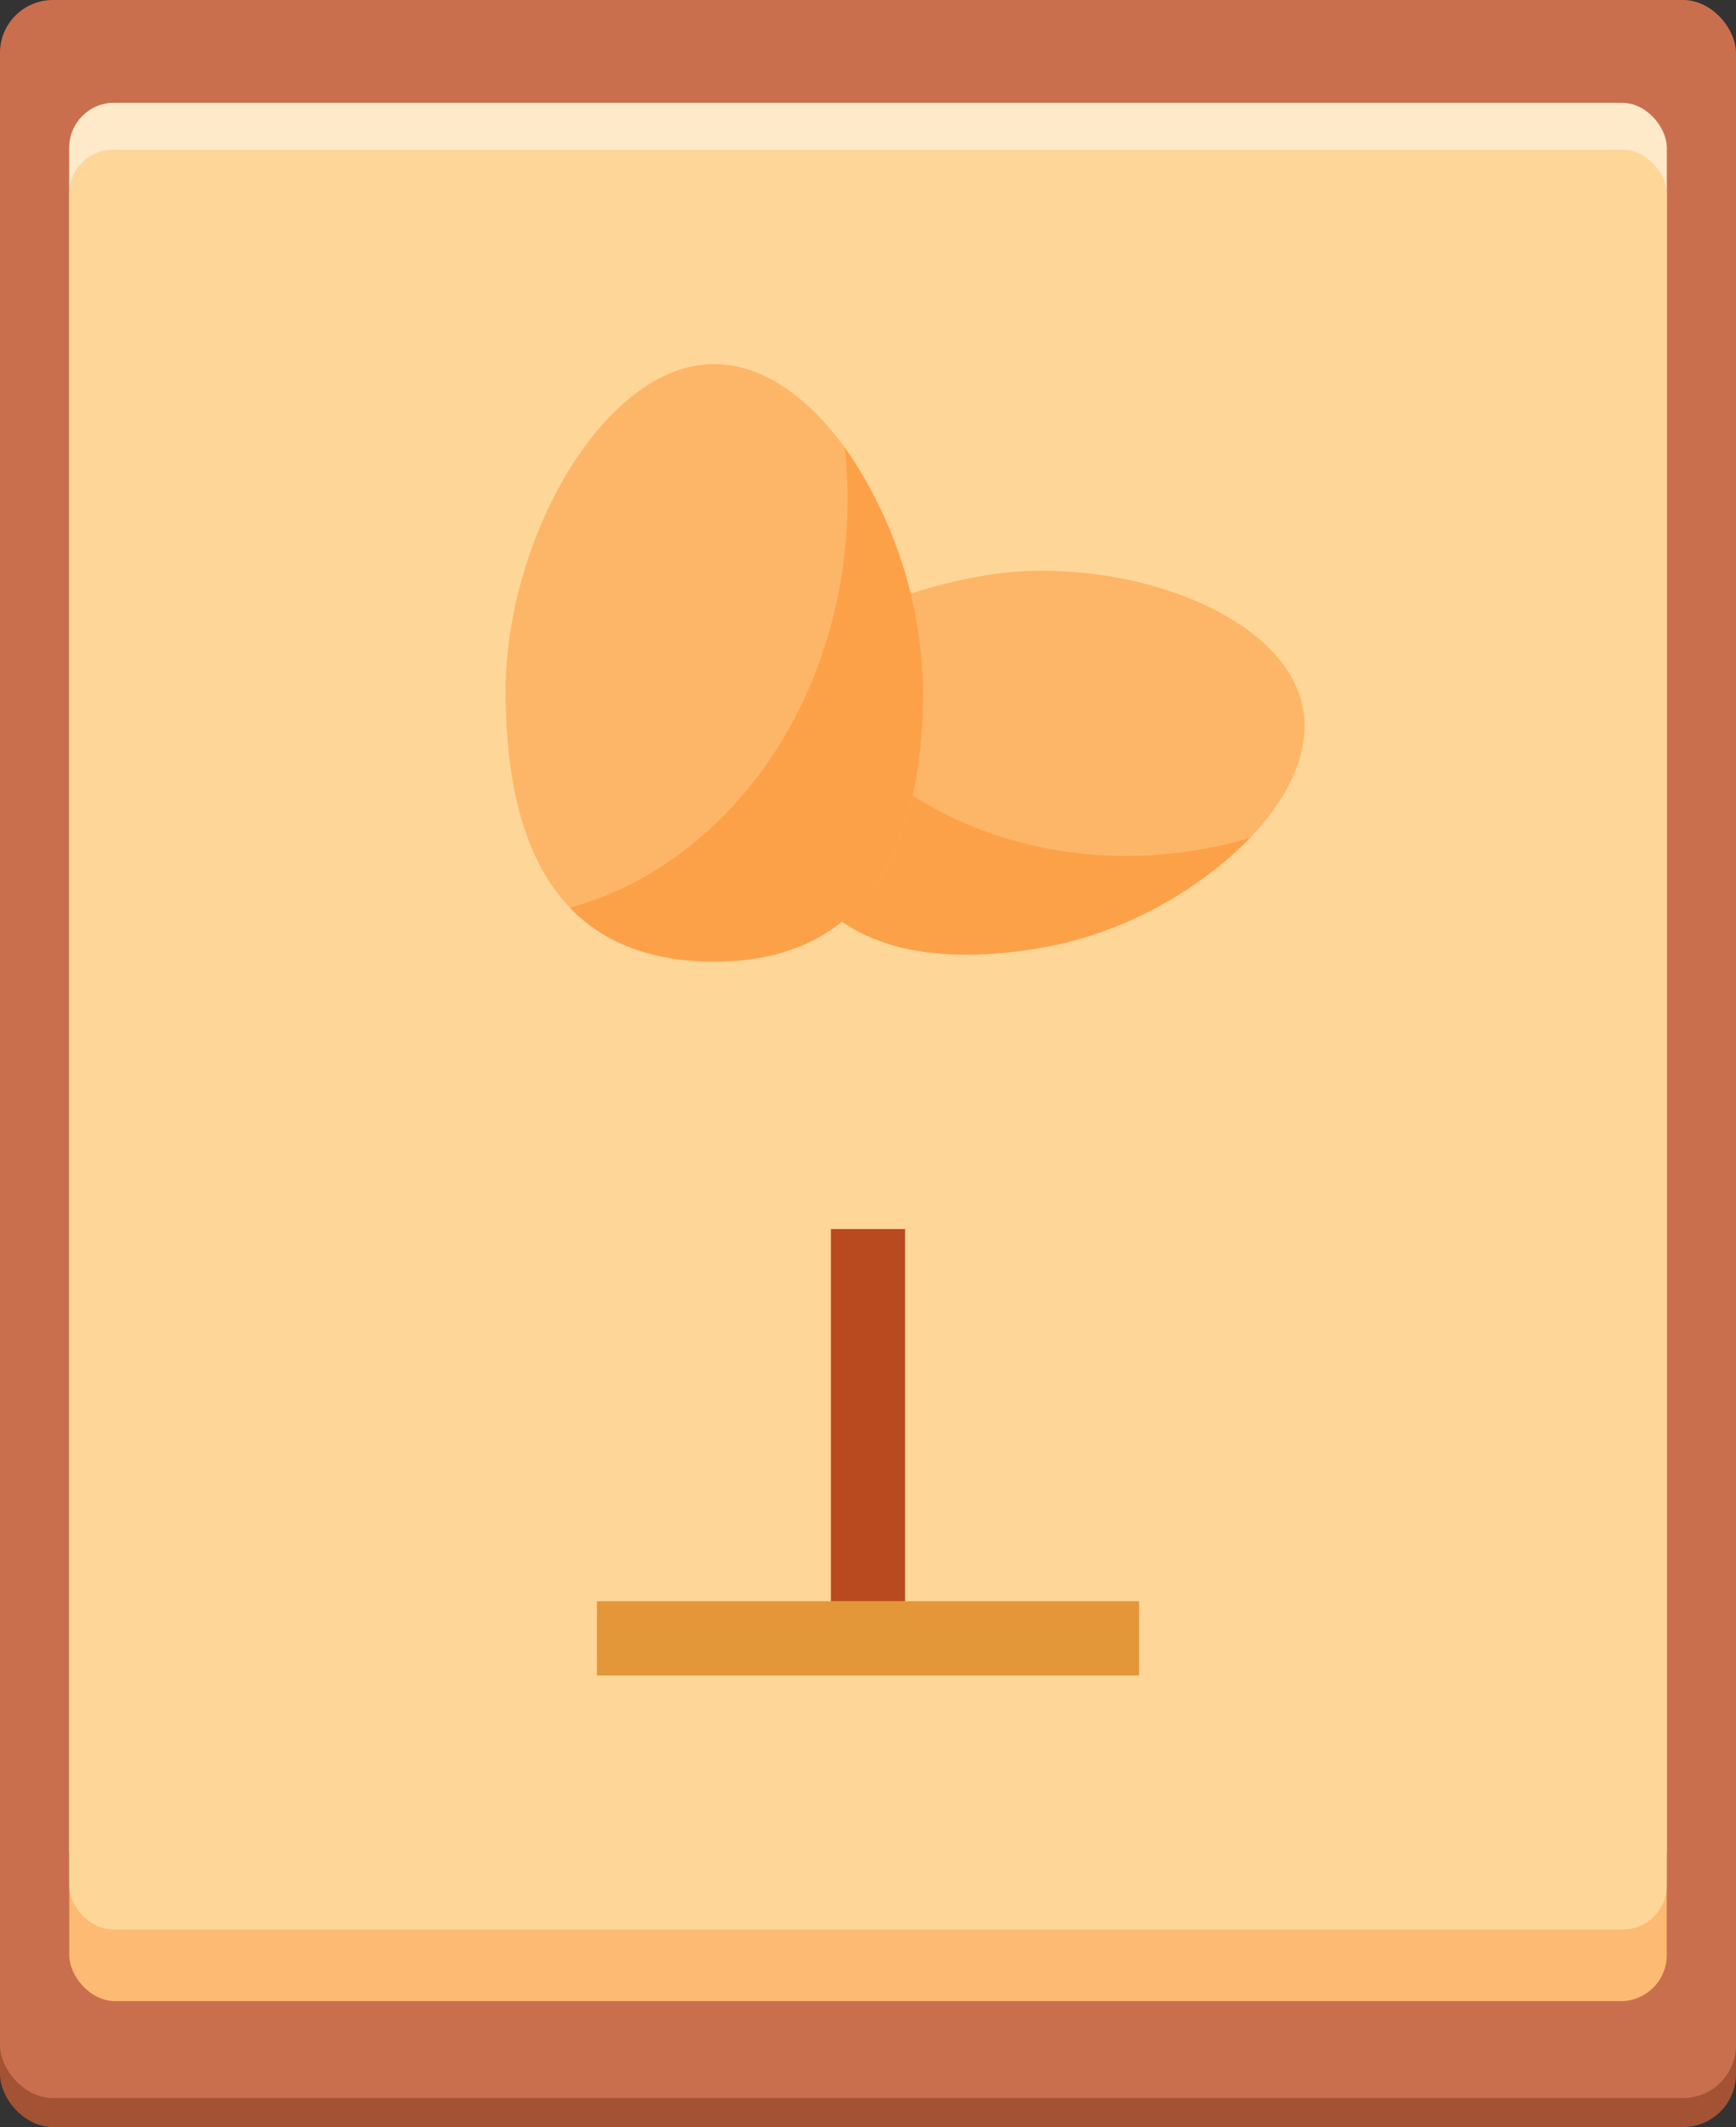 <svg xmlns="http://www.w3.org/2000/svg" width="230.862" height="282.674" viewBox="0 0 230.862 282.674">
  <rect x="0" y="0" width="230.862" height="282.674" fill="#333333" stroke="none"/>
  <defs>
    <style>
      .cls-1 {
        fill: #a35234;
      }

      .cls-2 {
        fill: #ca6f4d;
      }

      .cls-3 {
        fill: #fdba72;
      }

      .cls-4 {
        fill: #fee9c9;
      }

      .cls-5 {
        fill: #fed698;
      }

      .cls-6 {
        fill: #e39739;
      }

      .cls-7 {
        fill: #b9491e;
      }

      .cls-8 {
        fill: #fdb667;
      }

      .cls-9 {
        fill: #fda149;
      }
    </style>
  </defs>
  <g id="组_5243" data-name="组 5243" transform="translate(-527.067 -56.22)">
    <g id="组_5242" data-name="组 5242">
      <g id="组_5241" data-name="组 5241">
        <rect id="矩形_2795" data-name="矩形 2795" class="cls-1" width="230.862" height="278.817" rx="7.036" transform="translate(527.067 60.077)"/>
        <rect id="矩形_2796" data-name="矩形 2796" class="cls-2" width="230.862" height="278.817" rx="7.036" transform="translate(527.067 56.22)"/>
        <rect id="矩形_2797" data-name="矩形 2797" class="cls-3" width="212.446" height="252.282" rx="6.127" transform="translate(536.275 69.882)"/>
        <rect id="矩形_2798" data-name="矩形 2798" class="cls-4" width="212.446" height="238.145" rx="5.953" transform="translate(536.275 69.882)"/>
        <rect id="矩形_2799" data-name="矩形 2799" class="cls-5" width="212.446" height="236.529" rx="5.846" transform="translate(536.275 76.122)"/>
      </g>
    </g>
    <rect id="矩形_2800" data-name="矩形 2800" class="cls-6" width="72.094" height="9.863" transform="translate(606.451 269.02)"/>
    <rect id="矩形_2801" data-name="矩形 2801" class="cls-7" width="49.467" height="9.863" transform="translate(647.429 219.553) rotate(90)"/>
    <path id="路径_14865" data-name="路径 14865" class="cls-8" d="M666.333,182.033c-17.618,3.215-33.013-.323-36.383-18.791-3.454-18.91,9.786-27.218,27.4-30.434s40.6,4.434,43,17.584-16.407,28.427-34.015,31.641Z"/>
    <path id="路径_14866" data-name="路径 14866" class="cls-9" d="M693.3,167.572a58.685,58.685,0,0,1-6.03,1.433c-23.392,4.265-45.532-6.124-54.081-23.952-3.291,4.556-4.648,10.494-3.246,18.189,3.37,18.468,18.765,22.006,36.383,18.791A52.422,52.422,0,0,0,693.3,167.572Z"/>
    <path id="路径_14867" data-name="路径 14867" class="cls-8" d="M649.824,148.038c0,19.865-6.93,35.971-27.762,35.971-21.331,0-27.76-16.1-27.76-35.971s12.93-43.431,27.76-43.431S649.824,128.175,649.824,148.038Z"/>
    <path id="路径_14868" data-name="路径 14868" class="cls-9" d="M639.413,115.718a66.018,66.018,0,0,1,.359,6.867c0,26.377-15.756,48.477-36.914,54.257,4.314,4.5,10.526,7.169,19.206,7.169,20.83,0,27.762-16.1,27.762-35.971A58.128,58.128,0,0,0,639.413,115.718Z"/>
  </g>
</svg>
